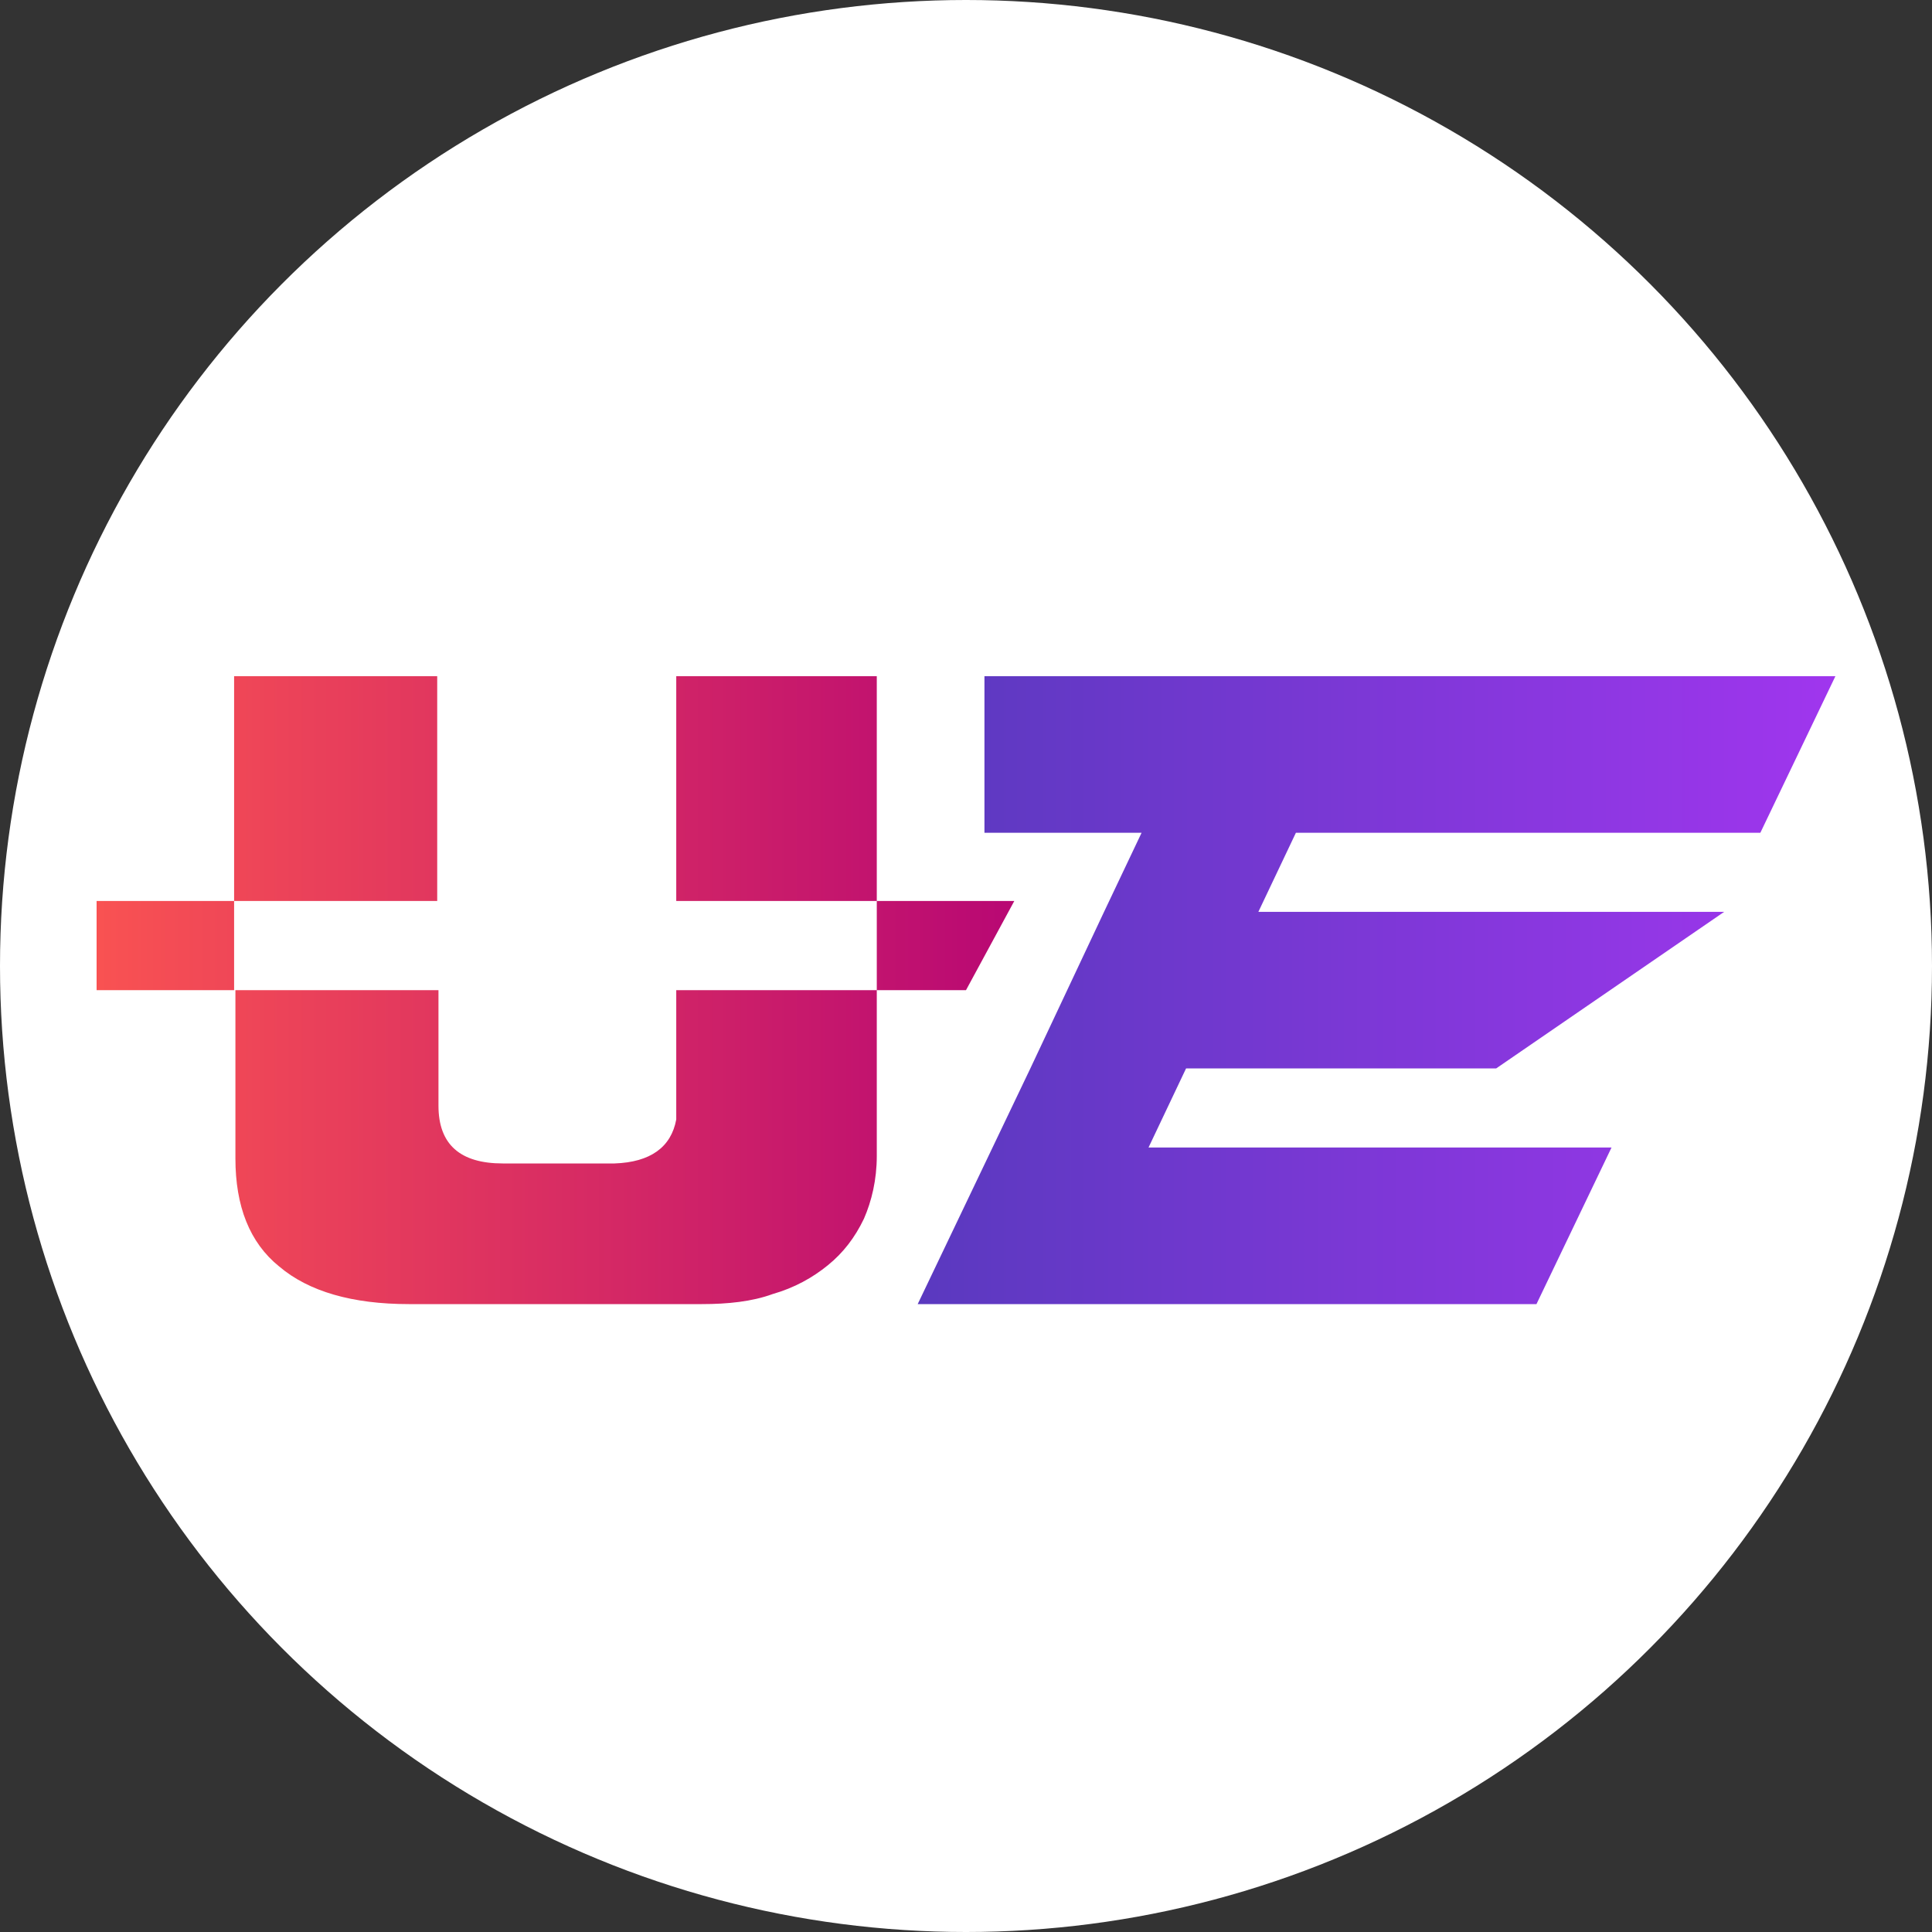 <svg width="40" height="40" viewBox="0 0 40 40" fill="none" xmlns="http://www.w3.org/2000/svg">
<rect x="0" y="0" width="40" height="40" fill="#333333" stroke="none"/>
<circle cx="20" cy="20" r="20" fill="white"/>
<path fill-rule="evenodd" clip-rule="evenodd" d="M14.534 27H8.466C7.296 27 6.391 26.74 5.779 26.22C5.167 25.726 4.874 24.972 4.874 23.984V20.5H9.078V22.892C9.078 23.698 9.531 24.088 10.409 24.088H12.724C13.469 24.062 13.895 23.75 14.001 23.178V20.5H18.153V23.932C18.153 24.426 18.046 24.868 17.887 25.232C17.7 25.622 17.461 25.934 17.142 26.194C16.822 26.454 16.45 26.662 15.997 26.792C15.571 26.948 15.066 27 14.534 27ZM18.153 18.654V20.5H20L21 18.654H18.153ZM14.001 18.654H18.153V14H14.001V18.654ZM4.847 18.654V20.5H2V18.654H4.847ZM4.847 18.654V14H9.052V18.654H4.847Z" fill="url(#paint0_linear)"/>
<path d="M26.83 17.242H36.446L38 14H20.382V17.242H23.635L22.858 18.879L21.332 22.121L19 27H31.811L33.365 23.758H23.779L24.556 22.121H30.976L35.697 18.879H26.053L26.83 17.242Z" fill="url(#paint1_linear)"/>
<defs>
<linearGradient id="paint0_linear" x1="2.009" y1="20.509" x2="21.017" y2="20.509" gradientUnits="userSpaceOnUse">
<stop stop-color="#F95252"/>
<stop offset="0.985" stop-color="#B90973"/>
</linearGradient>
<linearGradient id="paint1_linear" x1="19.016" y1="20.496" x2="37.997" y2="20.496" gradientUnits="userSpaceOnUse">
<stop stop-color="#5A39BF"/>
<stop offset="1" stop-color="#A036EE"/>
</linearGradient>
</defs>
</svg>
